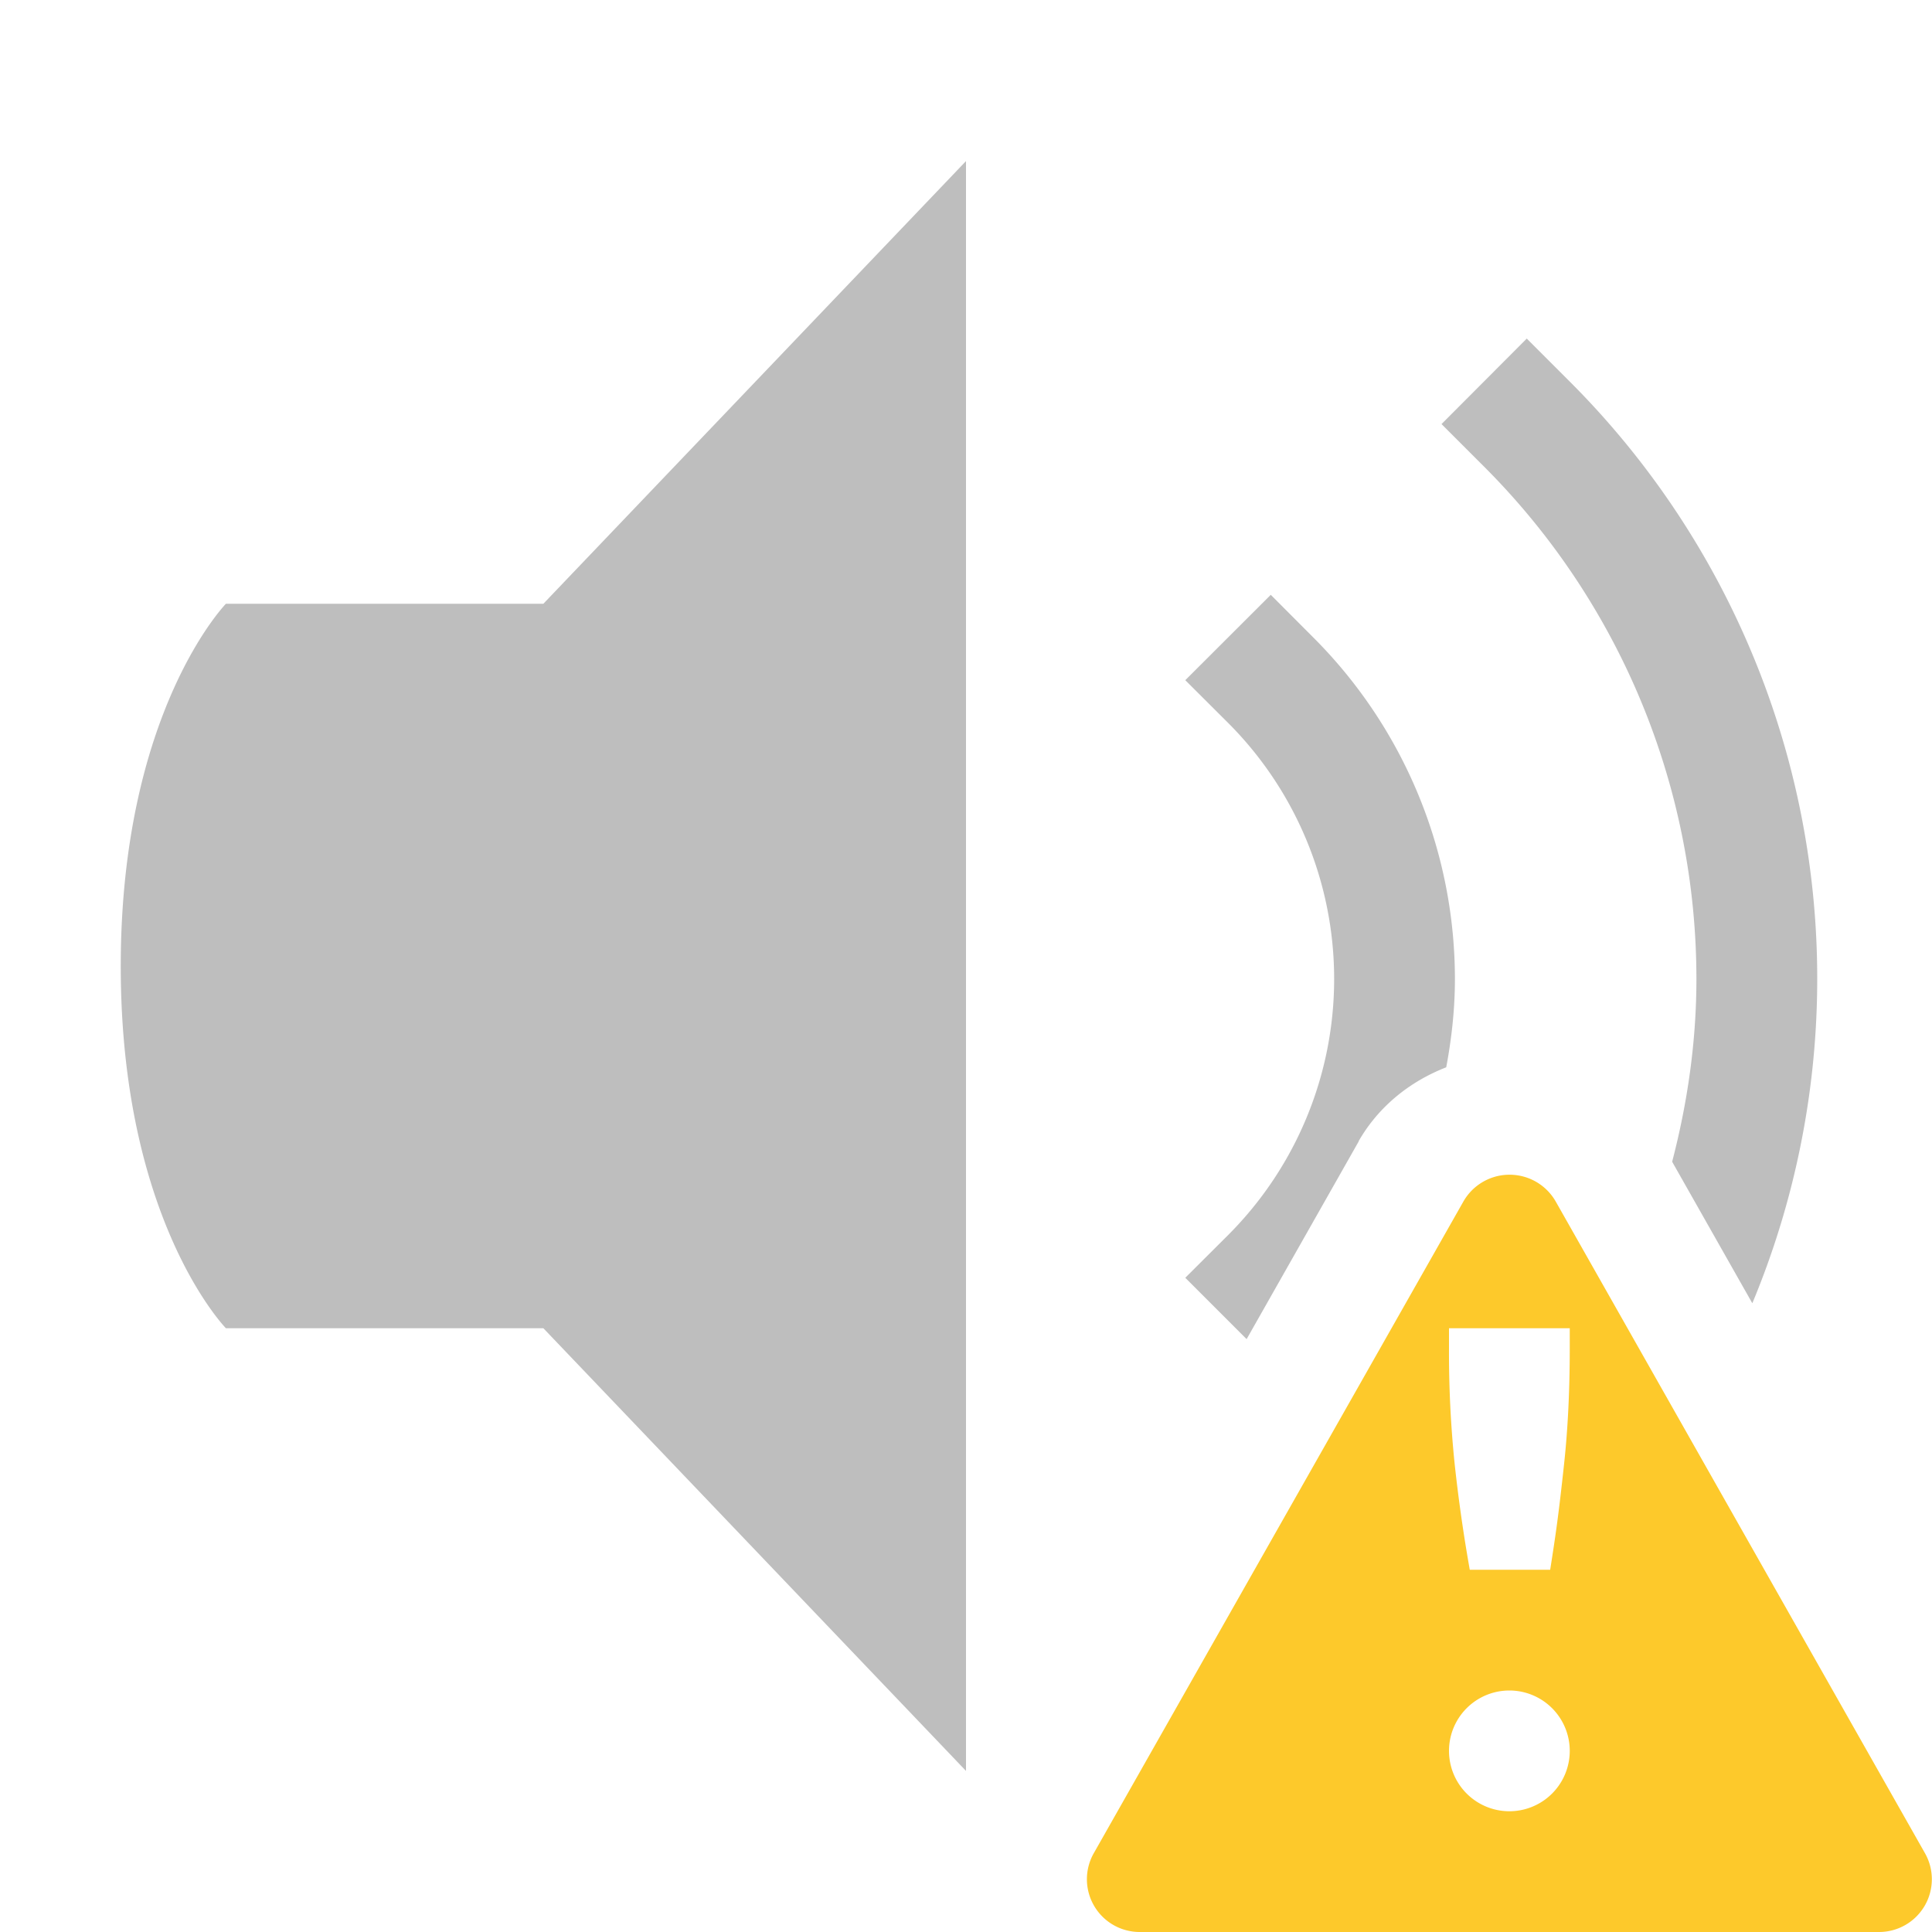 <svg xmlns="http://www.w3.org/2000/svg" width="16" height="16">
<path fill="#fdc92b" fill-rule="evenodd" d="M12.48 9.729a.44.44 0 0 0-.36.22l-3.061 5.397a.437.437 0 0 0 .379.654h6.125a.437.437 0 0 0 .378-.654l-3.058-5.397a.44.44 0 0 0-.402-.22zM12 11h1v.168q0 .522-.047.957c-.047.435-.069.581-.115.875h-.666a13 13 0 0 1-.125-.875 9 9 0 0 1-.047-.957zm.5 3a.5.5 0 1 1 0 1 .5.5 0 0 1 0-1" class="warning" color="#000" font-family="sans-serif" font-weight="400" overflow="visible" style="isolation:auto;mix-blend-mode:normal;text-decoration-color:#000;text-decoration-line:none;text-decoration-style:solid;text-indent:0;text-transform:none;white-space:normal"/>
<path fill="#bebebe" d="M8 1.334 4.5 5H1.871S1 5.894 1 8.002 1.871 11 1.871 11H4.5L8 14.666zm4.644 1.47-.706.708.353.353a6 6 0 0 1 1.758 4.242c0 .516-.073 1.023-.201 1.514l.664 1.172a6.99 6.99 0 0 0-1.514-7.635zm-2.12 2.122-.708.707.354.353a3 3 0 0 1 0 4.243l-.354.353.508.508.928-1.637V9.45c.165-.287.424-.494.725-.611.045-.24.072-.483.072-.73a4 4 0 0 0-1.172-2.829z"/>
</svg>
